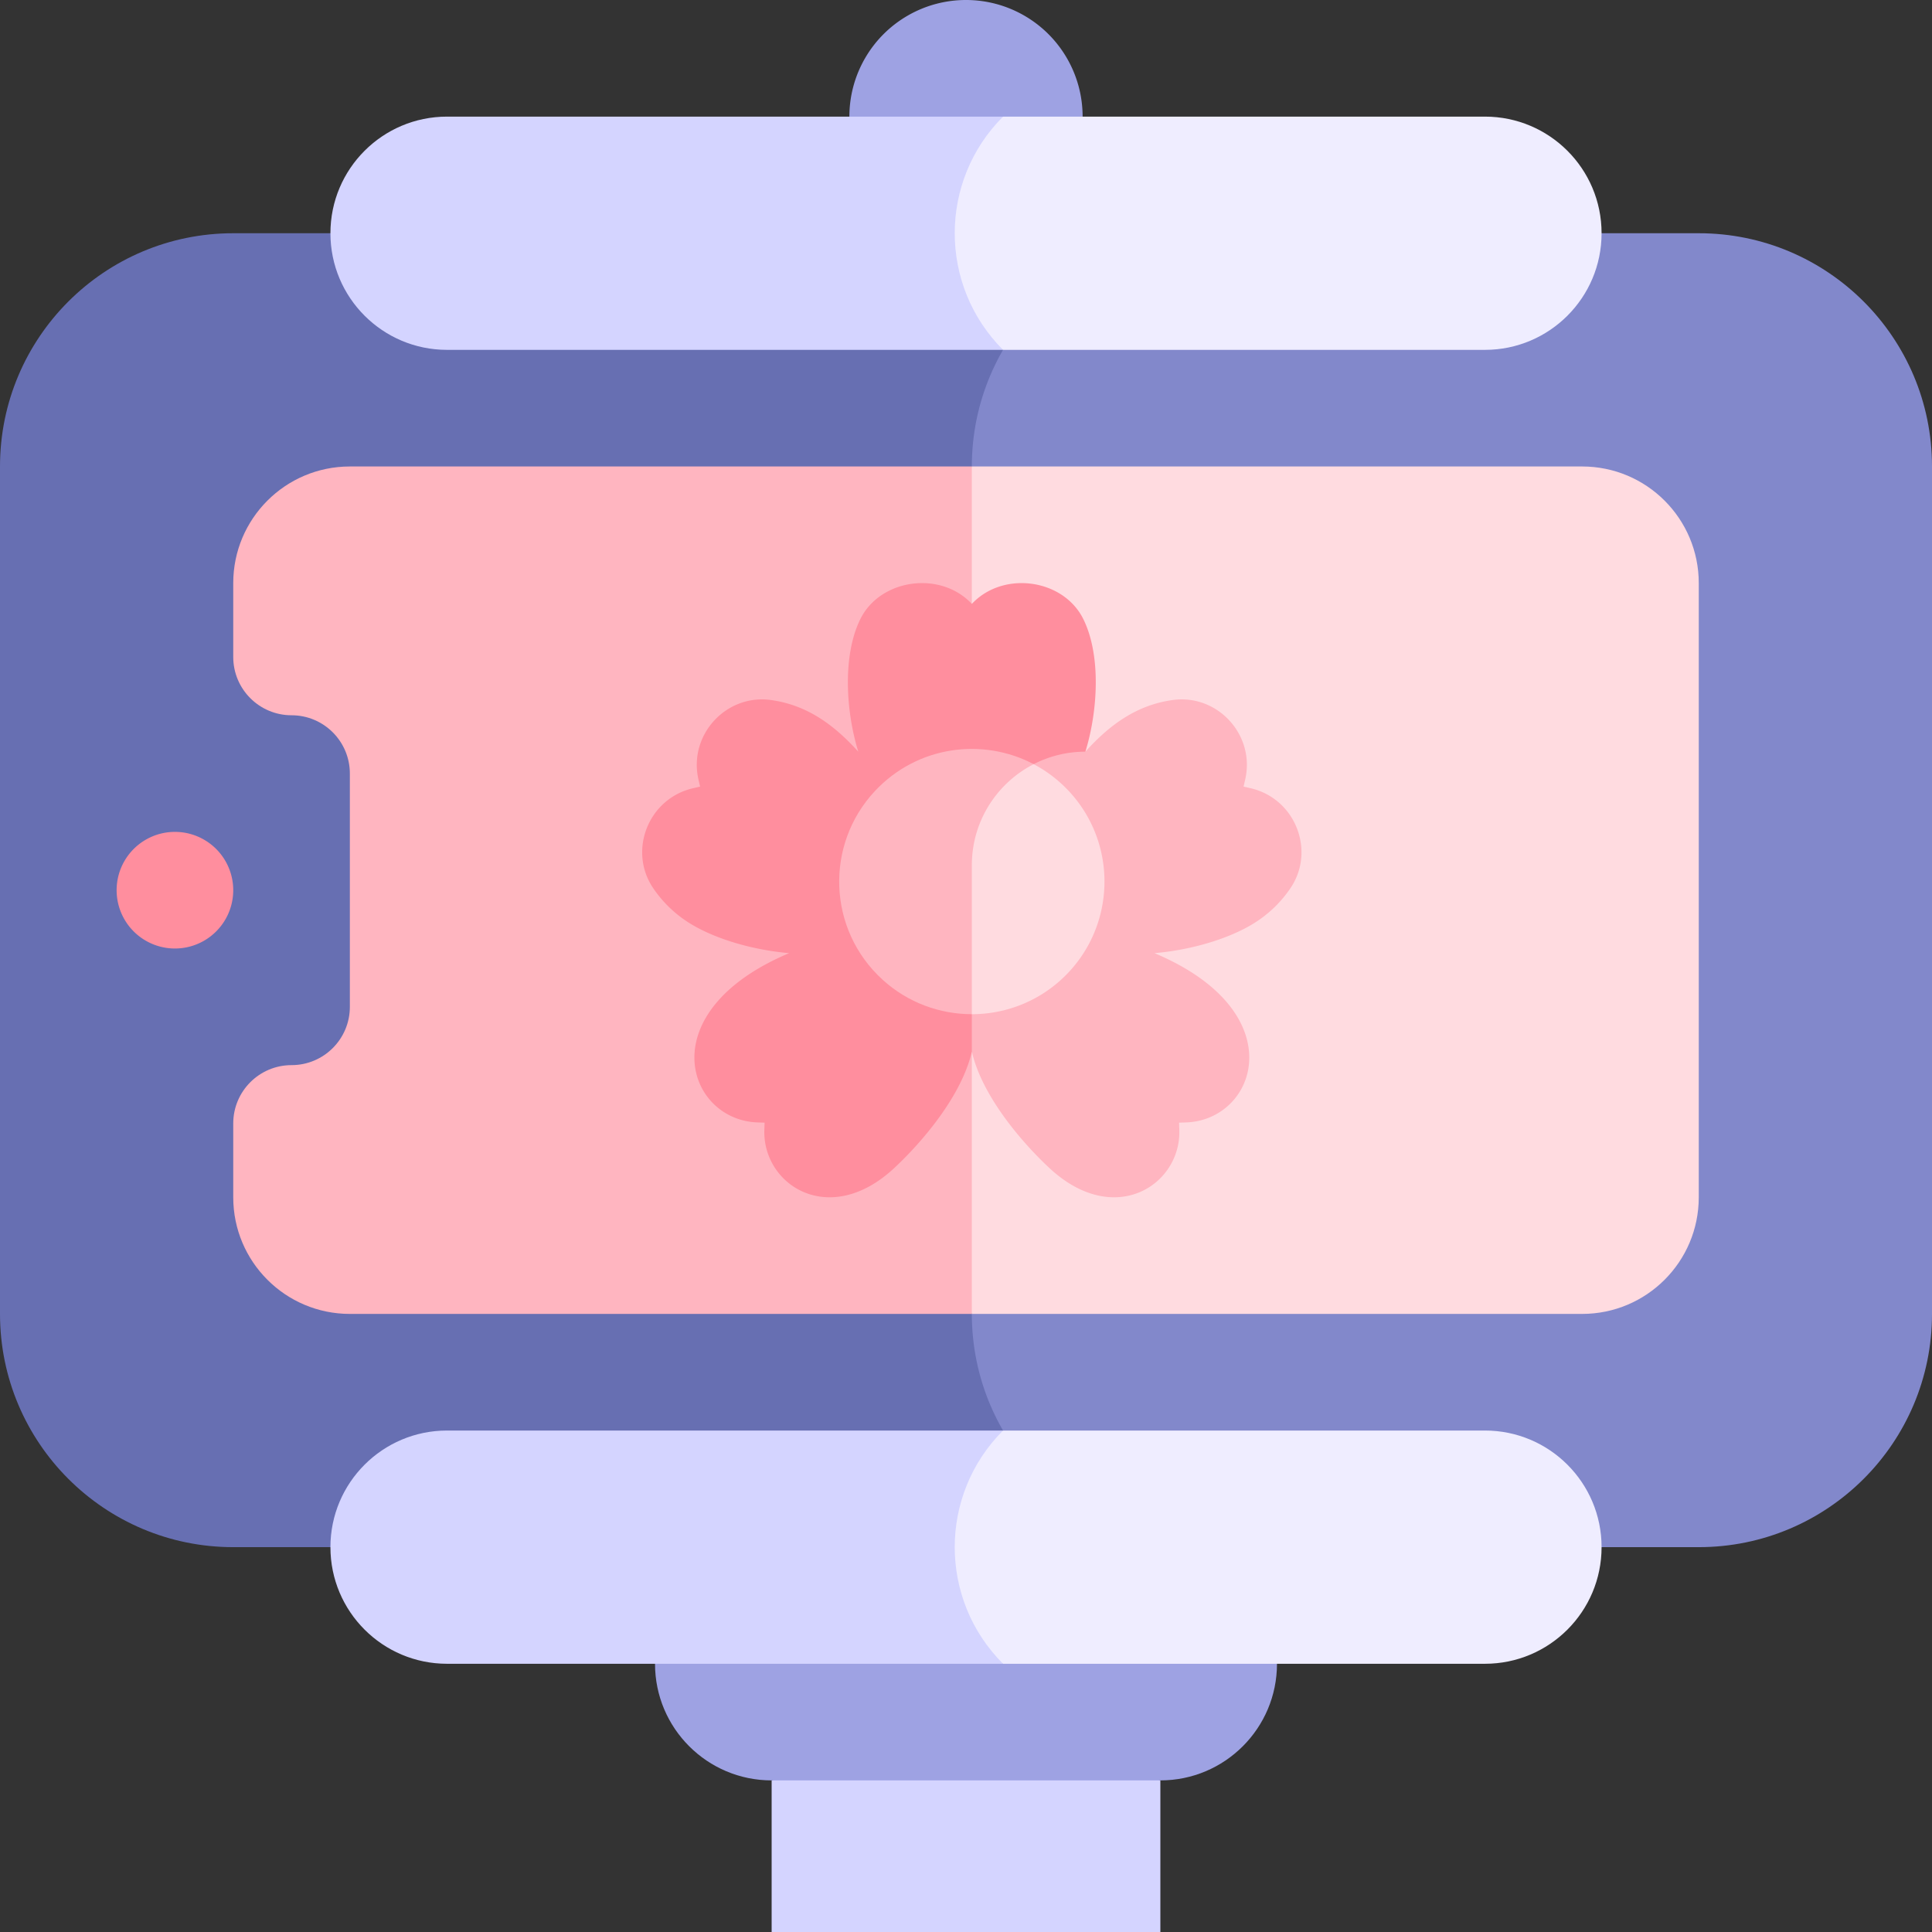 <?xml version="1.0" standalone="no"?><!DOCTYPE svg PUBLIC "-//W3C//DTD SVG 1.1//EN" "http://www.w3.org/Graphics/SVG/1.1/DTD/svg11.dtd"><svg t="1624436389049" class="icon" viewBox="0 0 1024 1024" version="1.1" xmlns="http://www.w3.org/2000/svg" p-id="19044" xmlns:xlink="http://www.w3.org/1999/xlink" width="200" height="200"><rect x="0" y="0" width="1024" height="1024" fill="#333333" stroke="none"/><defs><style type="text/css"></style></defs><path d="M615.018 1024h-206.036v-80.354l103.018-41.207 103.018 41.207z" fill="#D4D4FF" p-id="19045"></path><path d="M676.829 820.024h-329.658v61.811c0 34.138 27.673 61.811 61.811 61.811h206.036c34.138 0 61.811-27.673 61.811-61.811z" fill="#9EA2E3" p-id="19046"></path><path d="M512 61.811m-61.811 0a61.811 61.811 0 1 0 123.622 0 61.811 61.811 0 1 0-123.622 0Z" fill="#9EA2E3" p-id="19047"></path><path d="M900.378 123.622H236.942v696.402h663.437c68.274 0 123.622-55.348 123.622-123.622V247.243c0-68.274-55.348-123.622-123.622-123.622z" fill="#8288CB" p-id="19048"></path><path d="M515.091 696.402V247.243c0-68.274 55.348-123.622 123.622-123.622H123.622C55.348 123.622 0 178.969 0 247.243v449.159c0 68.274 55.348 123.622 123.622 123.622h515.091c-68.274 0-123.622-55.348-123.622-123.622z" fill="#676FB2" p-id="19049"></path><path d="M838.567 247.243H515.091l-103.018 218.351L515.091 696.402h323.477c34.138 0 61.811-27.675 61.811-61.811V309.054c0-34.136-27.673-61.811-61.811-61.811z" fill="#FFDBE0" p-id="19050"></path><path d="M123.622 309.054v39.147c0 17.068 13.837 30.905 30.905 30.905s30.905 13.837 30.905 30.905v123.622c0 17.068-13.837 30.905-30.905 30.905s-30.905 13.837-30.905 30.905v39.147c0 34.136 27.673 61.811 61.811 61.811h329.658V247.243H185.433c-34.138 0-61.811 27.675-61.811 61.811z" fill="#FFB5C0" p-id="19051"></path><path d="M92.716 471.823m-30.905 0a30.905 30.905 0 1 0 61.811 0 30.905 30.905 0 1 0-61.811 0Z" fill="#FF8E9E" p-id="19052"></path><path d="M787.058 61.811H531.629l-56.507 25.054v73.514L531.629 185.433H787.058c34.138 0 61.811-27.675 61.811-61.811 0-34.138-27.673-61.811-61.811-61.811z" fill="#EFEDFF" p-id="19053"></path><path d="M531.629 61.811H236.942c-34.138 0-61.811 27.673-61.811 61.811 0 34.136 27.673 61.811 61.811 61.811h294.687c-34.136-34.136-34.136-89.486 0-123.622z" fill="#D4D4FF" p-id="19054"></path><path d="M787.058 758.213H531.629l-56.507 25.054v73.514L531.629 881.835H787.058c34.138 0 61.811-27.675 61.811-61.811 0-34.138-27.673-61.811-61.811-61.811z" fill="#EFEDFF" p-id="19055"></path><path d="M531.629 758.213H236.942c-34.138 0-61.811 27.673-61.811 61.811 0 34.136 27.673 61.811 61.811 61.811h294.687c-34.136-34.136-34.136-89.486 0-123.622z" fill="#D4D4FF" p-id="19056"></path><path d="M662.796 417.763l-3.686-0.849 0.851-3.676c5.487-23.698-14.657-45.474-38.331-42.221-19.217 2.641-33.485 13.139-46.36 27.39l-15.197-15.197h-84.821v174.158H515.091c5.483 23.824 26.863 48.46 41.158 61.755 34.457 32.049 69.834 8.845 68.812-20.319l-0.132-3.768 3.781-0.132c37.505-1.306 57.21-58.545-16.798-89.714 19.825-1.727 39.668-7.718 52.754-15.875a64.201 64.201 0 0 0 19.378-18.681c13.296-19.777 2.538-47.392-21.246-52.871z" fill="#FFB5C0" p-id="19057"></path><path d="M574.2 328.168c-10.524-21.374-42.462-25.891-59.11-8.087-16.648-17.806-48.585-13.289-59.11 8.087-9.616 19.53-7.557 49.28-1.071 70.24-12.875-14.252-27.141-24.749-46.36-27.39-23.674-3.253-43.818 18.523-38.331 42.221l0.851 3.676-3.686 0.849c-23.785 5.476-34.542 33.094-21.244 52.871a64.176 64.176 0 0 0 19.378 18.681c13.085 8.155 32.927 14.146 52.754 15.875-74.008 31.169-54.303 88.408-16.798 89.714l3.781 0.132-0.132 3.768c-1.022 29.164 34.357 52.368 68.812 20.319 14.295-13.296 35.675-37.931 41.158-61.755v-98.782c0-23.358 13.316-43.591 32.762-53.565a59.889 59.889 0 0 1 27.419-6.614c6.486-20.962 8.544-50.71-1.071-70.24z" fill="#FF8E9E" p-id="19058"></path><path d="M564.807 417.537a70.254 70.254 0 0 0-16.955-12.513H495.043v112.471l20.047 20.047c17.997 0 35.992-6.847 49.717-20.571a70.353 70.353 0 0 0 11.066-14.361c15.679-26.919 11.997-62.013-11.066-85.074z" fill="#FFDBE0" p-id="19059"></path><path d="M547.852 405.022c-27.02-14.235-61.642-9.76-84.108 14.227-26.591 28.412-25.18 73.454 4.08 100.051v0.002h0.002c13.386 12.175 30.326 18.238 47.263 18.238v-78.953c0.002-23.356 13.318-43.591 32.764-53.565z" fill="#FFB5C0" p-id="19060"></path></svg>